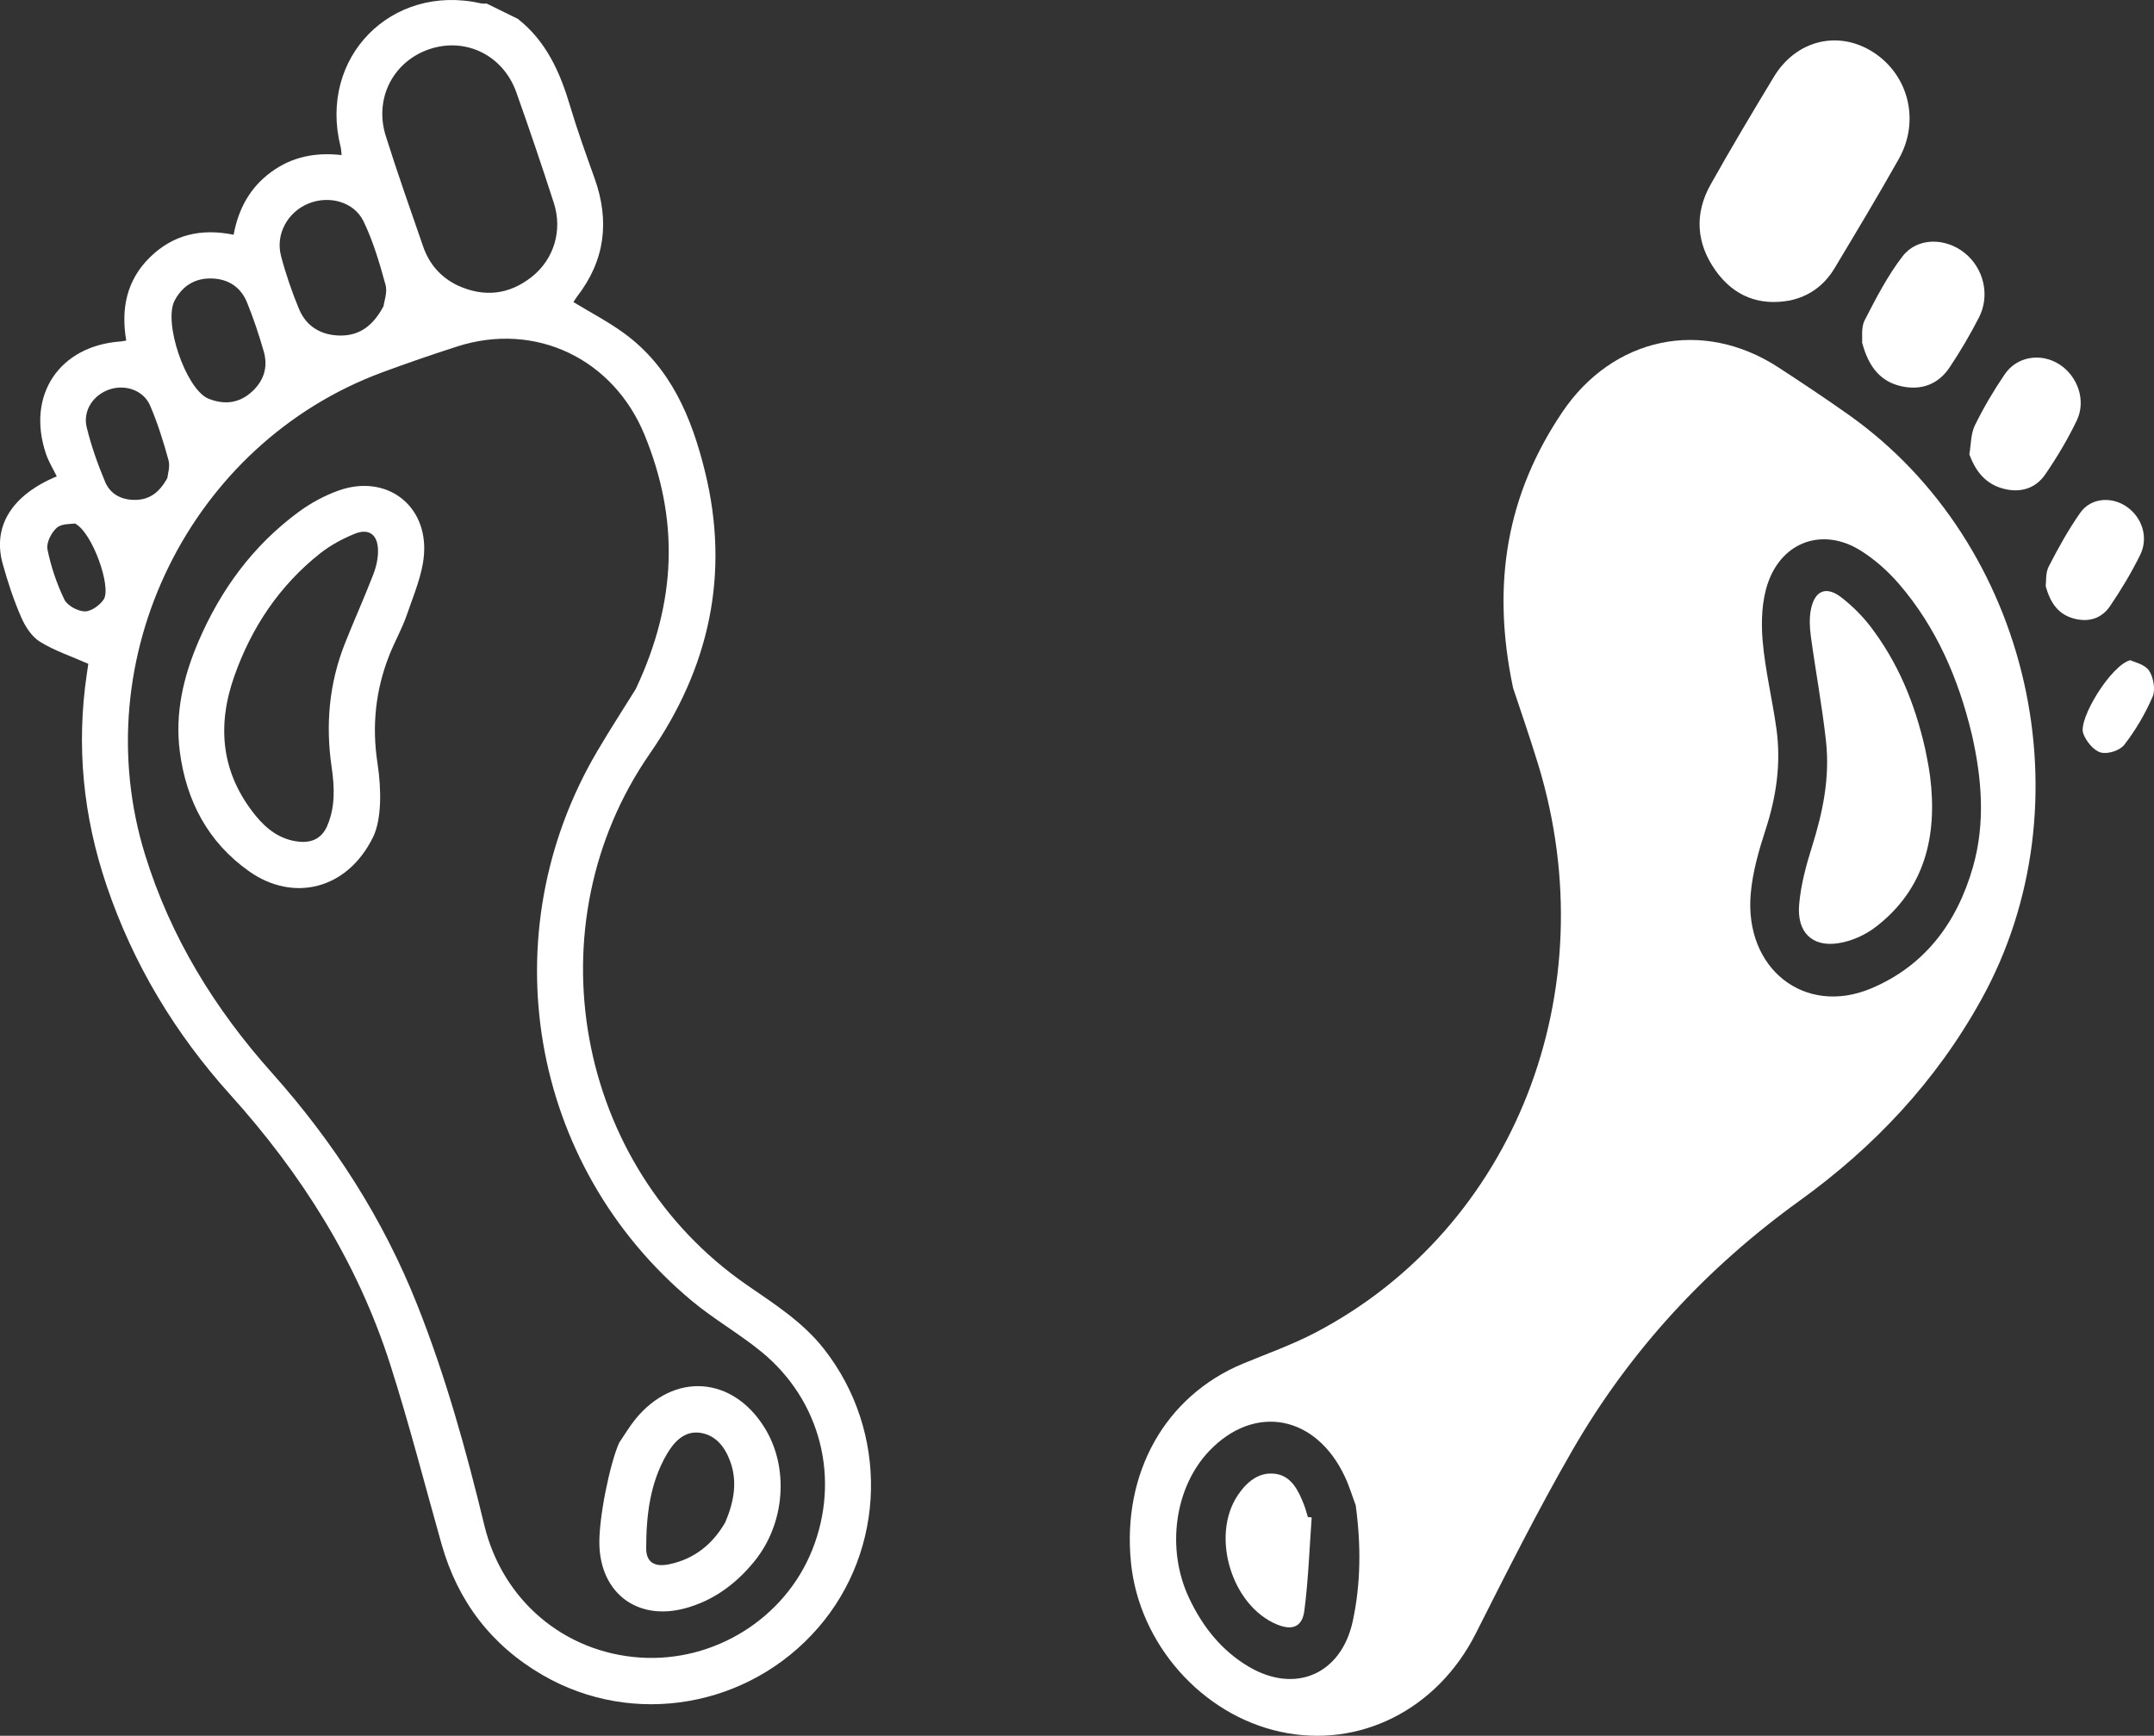 <?xml version="1.0" encoding="UTF-8"?>
<svg id="Capa_2" xmlns="http://www.w3.org/2000/svg" viewBox="0 0 829.88 668.79">
  <rect x="0" y="0" width="829.88" height="668.79" fill="#333333" stroke="none"/>
  <defs>
    <style>
      .cls-1 {
        fill: #fff;
      }
    </style>
  </defs>
  <g id="Capa_1-2" data-name="Capa_1">
    <g>
      <path class="cls-1" d="M199.47,7.24c10.99,8.62,16.3,20.59,20.16,33.56,2.8,9.4,6.13,18.64,9.44,27.88,5.88,16.42,4.08,31.62-6.71,45.55-.55.71-.99,1.5-1.43,2.16,6.58,4,13.3,7.5,19.36,11.89,18.17,13.18,26.21,32.64,31.33,53.43,9.68,39.38,1.67,75.6-21.24,108.64-45.73,65.98-28.9,158.93,37.34,204.73,10.65,7.36,21.57,14.27,29.73,24.67,24.99,31.85,24.07,77.17-2.31,107.51-26.6,30.59-71.03,38.4-105.97,18.21-19.78-11.42-32.79-28.41-39.03-50.47-6.55-23.14-12.5-46.48-19.83-69.37-12.55-39.18-34.04-73.25-61.52-103.74-21.29-23.62-37.44-50.35-47.7-80.62-9.02-26.62-11.76-53.71-7.65-81.5.27-1.81.52-3.62.58-4-6.66-2.95-13.12-5.07-18.71-8.56-3.18-1.99-5.65-5.93-7.21-9.53-2.86-6.6-5.14-13.51-7.06-20.45-3.94-14.21,3.22-26.34,20.83-33.69-1.36-2.8-3.14-5.64-4.17-8.72-7.61-22.61,5.2-41.68,28.97-43.27.52-.04,1.04-.18,1.97-.34-2.09-12.19.1-23.25,9.18-32.13,8.91-8.7,19.69-11.18,32.19-8.63,1.83-9.92,6.29-18.17,14.42-24.14,8.02-5.89,17.04-7.7,27.19-6.56-.15-1.25-.17-2.3-.42-3.29C122.61,22.17,150.77-6.53,185.34,1.3c.69.16,1.45.05,2.17.07,3.99,1.96,7.98,3.92,11.96,5.88ZM244.9,265.56c16.02-33.93,16.69-65.68,3.42-98.02-12.01-29.26-41.97-43.73-72.14-34.05-9.69,3.11-19.32,6.43-28.87,9.96-74.2,27.47-114.76,110.2-91.45,185.77,9.85,31.92,26.87,59.5,48.95,84.21,23.74,26.59,42.75,56.09,55.94,89.32,10.96,27.61,18.88,56.09,25.84,84.9,7,28.99,30.77,49.01,59.93,51,28.7,1.95,55.94-15.1,66.47-41.61,10.83-27.28,3.27-57.45-19.63-76.19-8.57-7.01-18.33-12.55-26.83-19.64-62.68-52.27-77.9-141.54-36.32-211.95,5.17-8.75,10.7-17.28,14.69-23.72ZM176.27,109.96c10.19,4.68,19.83,3.65,28.61-3.29,8.54-6.76,11.92-17.88,8.49-28.5-4.6-14.27-9.42-28.46-14.44-42.59-5.08-14.31-19.52-21.34-33.46-16.65-13.95,4.69-21.39,18.99-16.85,33.43,4.5,14.29,9.49,28.44,14.4,42.6,2.34,6.75,6.72,11.84,13.25,15ZM147.77,117.95c.2-1.76,1.57-5.27.77-8.19-2.29-8.32-4.74-16.75-8.48-24.48-3.68-7.6-13.3-10.07-21.17-6.88-8.03,3.25-12.83,11.8-10.62,20.22,1.82,6.94,4.18,13.8,6.93,20.43,2.8,6.76,8.52,10.12,15.76,10.23,7.29.11,12.62-3.46,16.82-11.33ZM79.9,153.43c5.95,2.53,11.65,2.19,16.65-2.06,4.92-4.19,6.88-9.68,5.07-15.95-1.84-6.39-3.94-12.74-6.45-18.9-2.46-6.01-7.36-9.15-13.91-9.23-6.33-.08-11.03,2.99-13.95,8.45-4.46,8.32,4.07,33.48,12.6,37.69ZM64.48,184.16c.13-1.45,1.12-4.36.45-6.82-1.95-7.12-4.17-14.22-7.06-21-2.52-5.91-9.43-8.3-15.51-6.35-6.31,2.03-10.55,8.16-8.95,14.68,1.75,7.15,4.24,14.19,7.09,20.99,2,4.79,6.4,7.04,11.68,6.95,5.26-.09,9.11-2.63,12.31-8.45ZM28.87,201.7c-1.38.27-5.04-.05-6.97,1.63-2.13,1.86-4.13,5.83-3.61,8.36,1.34,6.63,3.57,13.22,6.51,19.31,1.14,2.35,5.12,4.5,7.85,4.57,2.45.06,5.78-2.34,7.3-4.61,3.09-4.63-4.3-25.83-11.08-29.26Z"/>
      <path class="cls-1" d="M143.86,322.28c-10.03,20.7-30.98,25.35-47.81,13.49-15.86-11.18-24.26-27.07-26.76-46.07-1.96-14.88,1.35-29.01,7.22-42.65,8.57-19.92,21.03-36.91,38.56-49.81,4.7-3.46,10.07-6.37,15.57-8.3,18.04-6.32,34.09,5.46,32.72,24.58-.57,7.88-3.97,15.64-6.58,23.28-1.85,5.4-4.74,10.44-6.84,15.77-5.25,13.36-6.7,27.13-4.52,41.38,1.67,10.91,1.47,21.75-1.56,28.34ZM126,318.36c3.26-7.41,2.88-15.16,1.76-22.89-2.37-16.27-.96-32.11,5.08-47.42,3.53-8.95,7.51-17.72,10.97-26.69,1.17-3.03,1.94-6.46,1.82-9.67-.21-5.82-3.62-8.19-8.96-6.03-4.73,1.92-9.42,4.46-13.41,7.62-15.63,12.39-26.33,28.46-32.95,47.14-6.83,19.27-5.13,37.49,8.17,53.84,4.22,5.19,9.29,9.06,16.1,9.97,5.05.68,9.16-.84,11.43-5.86Z"/>
      <path class="cls-1" d="M238.53,555.92c2.08-3.04,3.95-6.25,6.26-9.09,14.85-18.23,37.41-16.7,49.8,3.29,9.5,15.33,7.91,36.9-3.95,51.46-7.04,8.65-15.7,15.11-26.61,18.08-18.37,5.01-32.72-5.75-33.11-24.71-.21-10.19,3.99-30.84,7.61-39.03ZM279.41,586.6c3.39-7.98,4.8-15.71,1.88-23.64-2.01-5.47-5.59-10.06-11.56-10.9-6.05-.85-10.01,3.45-12.79,8.19-6.55,11.19-7.97,23.7-7.98,36.33,0,5.35,3.18,7.31,8.83,6.14,9.83-2.02,16.9-7.92,21.61-16.13Z"/>
    </g>
    <g>
      <path class="cls-1" d="M582.96,265.09c2.63,8,6.38,18.7,9.69,29.54,26.6,87.28-9.15,178.62-85.82,218.81-8.98,4.71-18.63,8.1-28,12-29.9,12.44-46.59,42.12-43.09,76.72,3.16,31.22,27.2,58.45,57.46,65.08,30.65,6.71,60.63-8.64,75.37-37.84,11.99-23.75,23.96-47.56,37.19-70.53,22.37-38.8,52.01-70.58,87.61-96.25,28.6-20.63,52.52-45.88,70.08-77.68,41.61-75.32,18.92-175.55-51.31-225.19-8.87-6.27-17.91-12.3-27-18.21-29.39-19.1-63.77-11.65-83.27,17.32-21,31.2-27.52,65.49-18.92,106.22ZM759.66,282.79c3.92,17.14,5.3,34.31.48,51.22-6.24,21.88-18.88,38.28-39.26,46.84-25.54,10.72-48.84-7.53-46.38-36.38.72-8.45,3.14-16.84,5.76-24.89,4.1-12.61,6-25.41,4.16-38.71-1.58-11.43-4.38-22.74-5.34-34.19-.61-7.36-.27-15.47,2.11-22.22,5.66-16.04,21.34-21.25,35.6-12.36,5.51,3.44,10.67,8.03,14.98,13.05,14.23,16.59,22.77,36.28,27.88,57.65ZM522.32,580.01c2.08,15.33,1.98,30.11-1.12,44.55-4.4,20.46-22.01,28.13-39.82,17.77-10.58-6.15-18.03-15.45-23.3-26.69-8.88-18.92-5.52-42.64,7.84-56.62,17.43-18.24,41.06-13.81,52.19,9.88,1.74,3.69,2.92,7.66,4.22,11.11Z"/>
      <path class="cls-1" d="M689.59,115.77c7.5-1.6,13.28-5.84,17.26-12.49,8.36-13.96,16.76-27.9,24.74-42.1,8.2-14.6,3.77-32.26-9.85-41.04-13.41-8.65-29.72-4.75-38.31,9.46-8.31,13.75-16.56,27.55-24.42,41.59-6.2,11.07-5.55,22.49,1.93,33.02,7.18,10.1,17.04,13.69,28.64,11.56Z"/>
      <path class="cls-1" d="M717.42,131.96c2.58,9.8,7.39,15.18,15.25,16.89,7.55,1.64,14.08-.72,18.47-7.3,4.1-6.14,7.87-12.56,11.27-19.16,4.4-8.53,1.91-18.95-5.45-24.9-7.37-5.96-18.26-6.12-23.94,1.25-5.77,7.48-10.24,16.16-14.63,24.7-1.42,2.76-.8,6.71-.97,8.53Z"/>
      <path class="cls-1" d="M758.74,175.04c2.56,7.04,6.62,11.54,13.11,13.25,6.48,1.71,12.36.02,16.18-5.56,4.5-6.58,8.66-13.54,12.13-20.79,3.64-7.63.31-17.02-6.72-21.54-7.03-4.52-16.31-3.16-21.04,3.77-4.27,6.27-8.18,12.89-11.54,19.75-1.57,3.22-1.47,7.38-2.12,11.11Z"/>
      <path class="cls-1" d="M788.15,225.78c1.92,7.17,5.29,10.98,10.7,12.5,5.66,1.6,10.77.14,14.09-4.73,4.26-6.28,8.22-12.86,11.6-19.71,3.29-6.67.83-14.35-5.06-18.52-5.82-4.13-13.91-3.58-18,2.24-4.58,6.51-8.5,13.6-12.17,20.75-1.27,2.47-.93,5.88-1.15,7.46Z"/>
      <path class="cls-1" d="M820.75,254.37c-7.46,1.92-20.09,22.6-18.15,28.17,1.05,3.02,4.03,6.64,6.73,7.39,2.72.75,7.35-.71,9.1-2.96,4.35-5.61,8.08-11.95,10.93-18.56,1.15-2.66.32-7.52-1.41-10.04-1.7-2.47-5.68-3.23-7.2-4Z"/>
      <path class="cls-1" d="M741.77,288.75c-4.19-18.53-10.82-33.75-20.96-47.13-3.28-4.33-7.28-8.29-11.54-11.55-5.74-4.39-10.13-2.49-11.57,4.74-.66,3.31-.49,6.96-.03,10.37,1.84,13.48,4.35,26.88,5.84,40.38,1.54,13.94-1.2,27.32-5.34,40.48-2.3,7.31-4.37,14.91-5.01,22.56-.87,10.51,4.89,16.27,14.81,14.87,5.16-.73,10.58-3.14,14.77-6.37,18.62-14.33,23.86-34.63,20.85-58.16-.52-4.09-1.46-8.13-1.83-10.18Z"/>
      <path class="cls-1" d="M503.89,584.52c-.49-1.57-.9-3.19-1.49-4.72-2.15-5.52-4.86-11.09-10.99-11.93-6.39-.87-11.11,3.11-14.6,8.36-10.44,15.75-2.22,42.51,15.18,49.68,5.79,2.39,9.71,1.06,10.54-5.29,1.55-11.88,1.95-23.95,2.83-35.94-.49-.06-.98-.11-1.47-.17Z"/>
    </g>
  </g>
</svg>